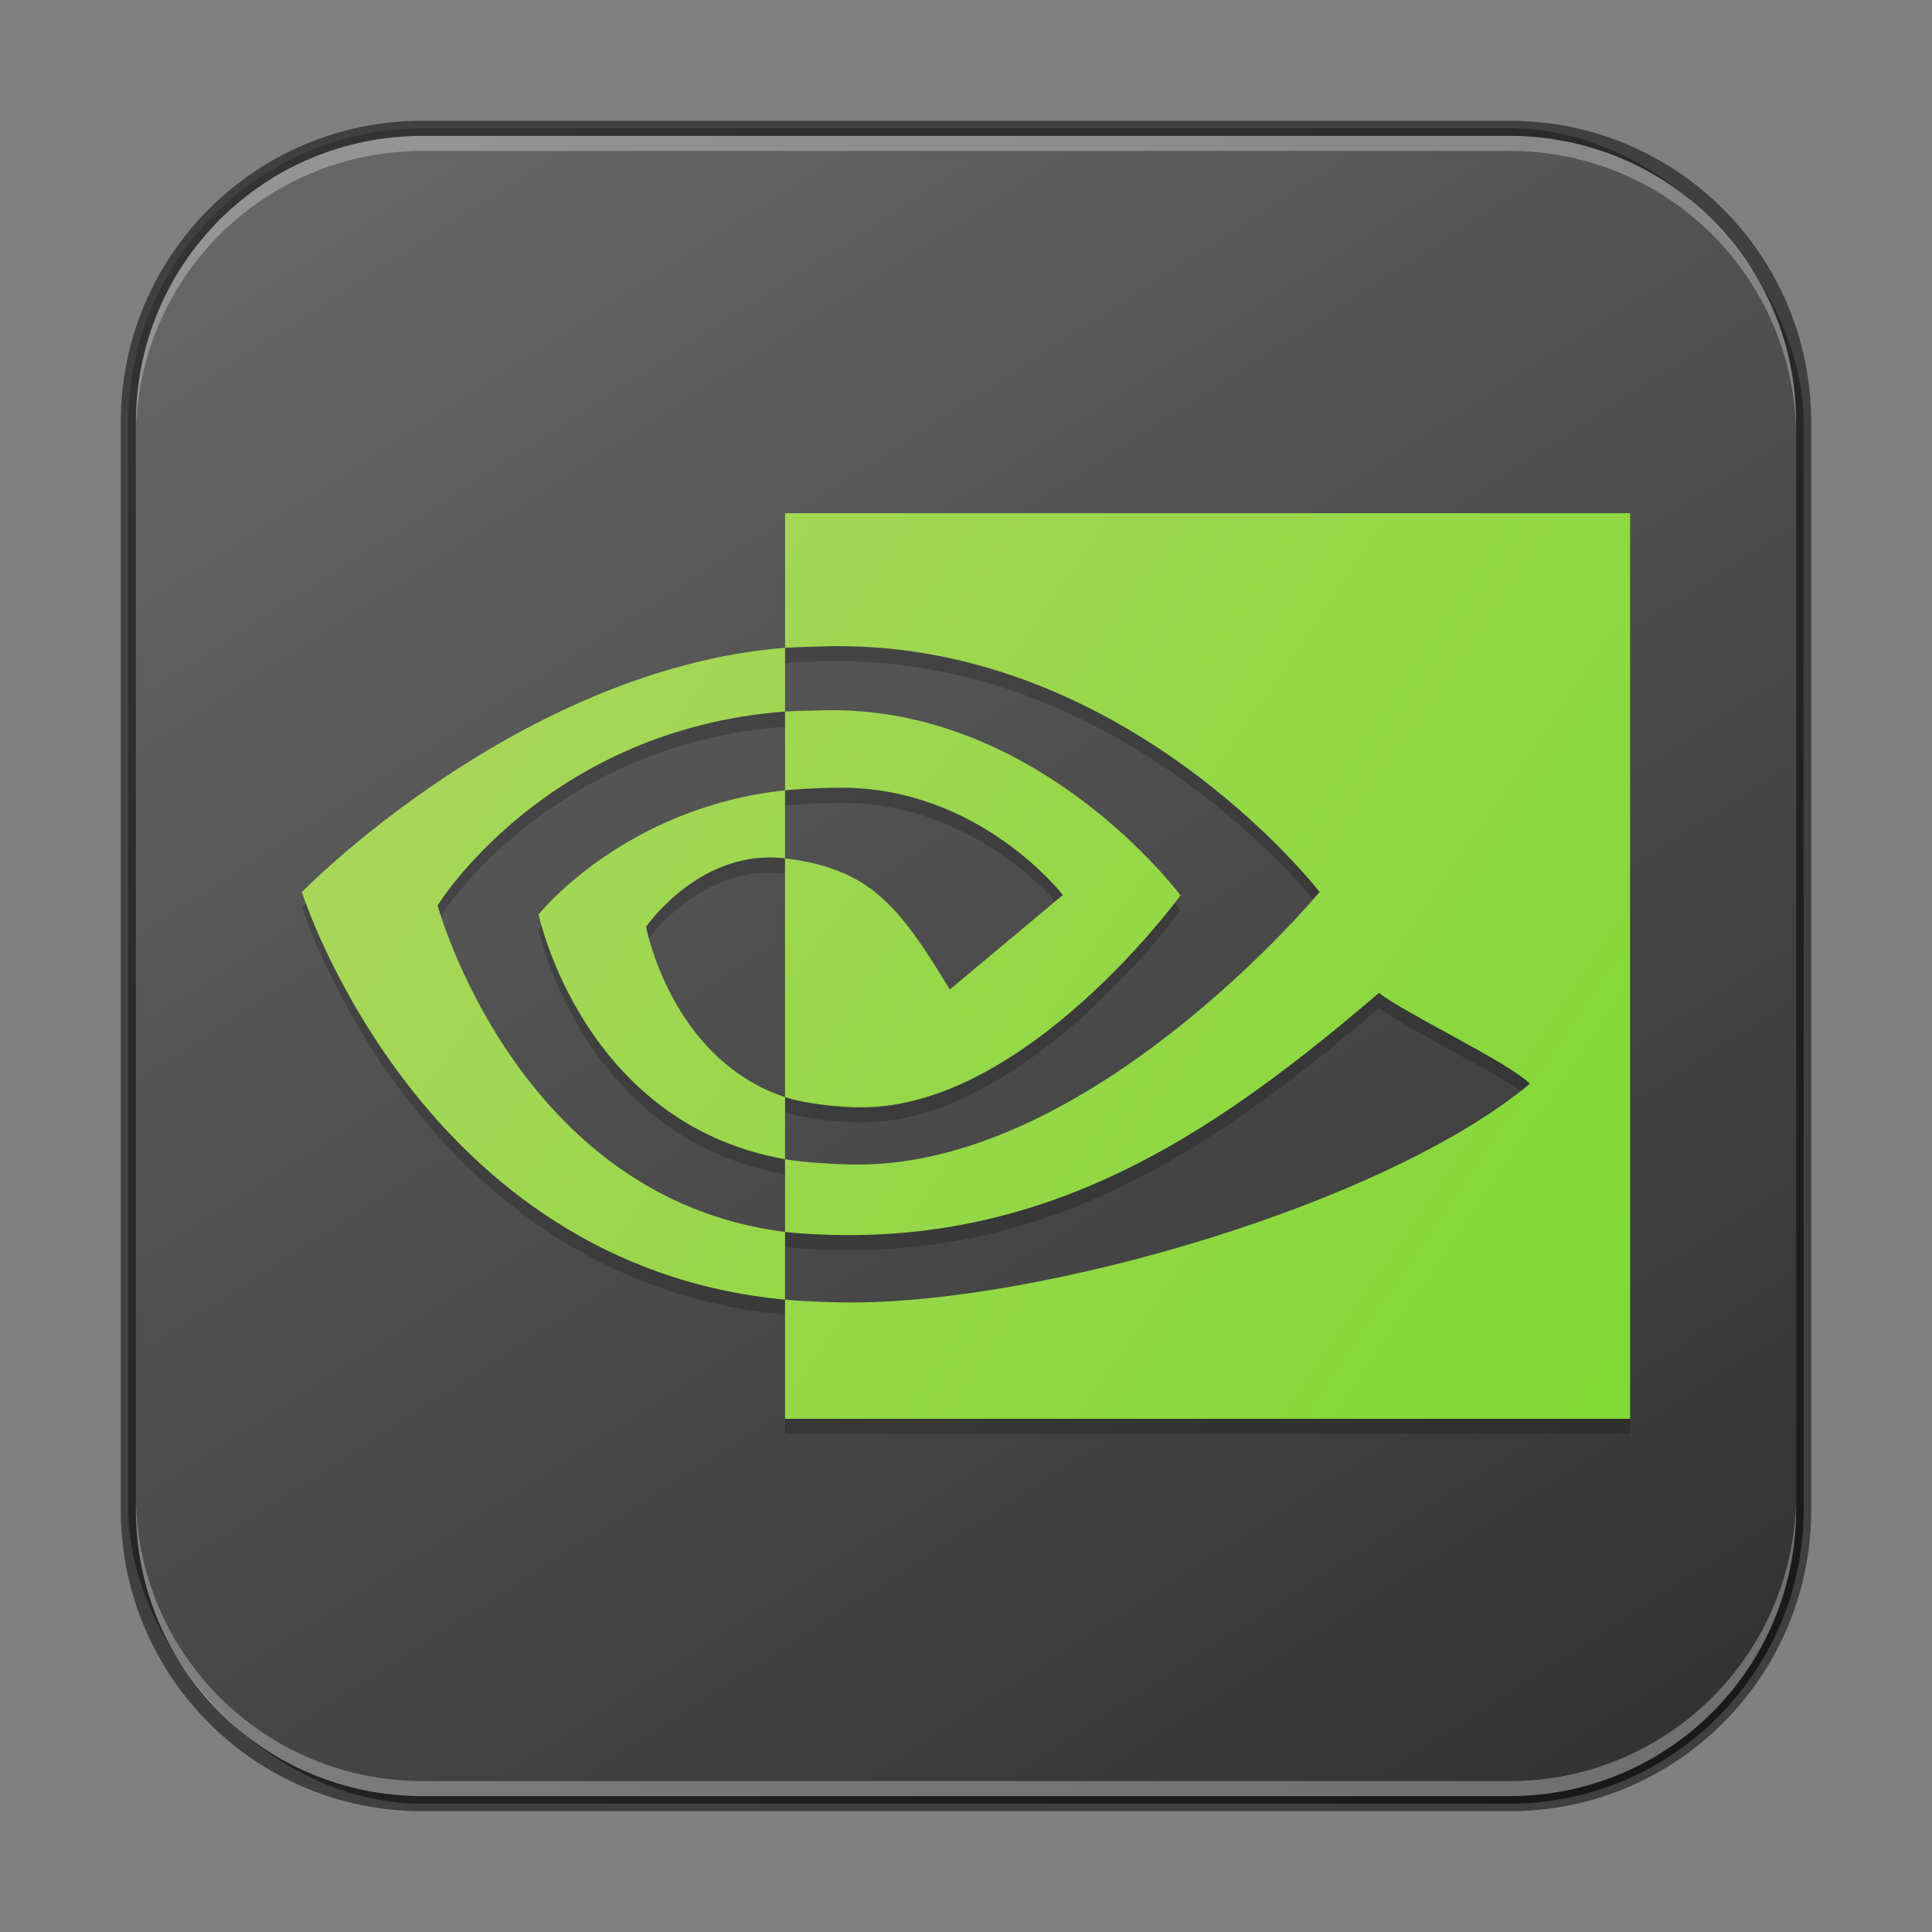 <?xml version="1.0" encoding="UTF-8" standalone="no"?>
<!-- Created with Inkscape (http://www.inkscape.org/) -->

<svg
   width="128"
   height="128"
   viewBox="0 0 128 128"
   version="1.1"
   id="svg5"
   sodipodi:docname="nvidia.svg"
   inkscape:version="1.2 (dc2aedaf03, 2022-05-15)"
   xmlns:inkscape="http://www.inkscape.org/namespaces/inkscape"
   xmlns:sodipodi="http://sodipodi.sourceforge.net/DTD/sodipodi-0.dtd"
   xmlns:xlink="http://www.w3.org/1999/xlink"
   xmlns="http://www.w3.org/2000/svg"
   xmlns:svg="http://www.w3.org/2000/svg">
  <rect x="0" y="0" width="128" height="128" fill="#808080" stroke="none"/>
  <sodipodi:namedview
     id="namedview7"
     pagecolor="#ffffff"
     bordercolor="#666666"
     borderopacity="1.0"
     inkscape:showpageshadow="2"
     inkscape:pageopacity="0.0"
     inkscape:pagecheckerboard="0"
     inkscape:deskcolor="#d1d1d1"
     inkscape:document-units="px"
     showgrid="false"
     inkscape:zoom="4.4967572"
     inkscape:cx="31.244738"
     inkscape:cy="66.49236"
     inkscape:window-width="1920"
     inkscape:window-height="991"
     inkscape:window-x="0"
     inkscape:window-y="0"
     inkscape:window-maximized="1"
     inkscape:current-layer="svg5" />
  <defs
     id="defs2">
    <linearGradient
       inkscape:collect="always"
       xlink:href="#4852"
       id="linearGradient3525"
       x1="96"
       y1="116"
       x2="24"
       y2="4"
       gradientUnits="userSpaceOnUse"
       gradientTransform="translate(4,4)" />
    <linearGradient
       inkscape:collect="always"
       id="4852">
      <stop
         style="stop-color:#333333;stop-opacity:1"
         offset="0"
         id="stop14555" />
      <stop
         style="stop-color:#666666;stop-opacity:1"
         offset="1"
         id="stop14557" />
    </linearGradient>
    <linearGradient
       inkscape:collect="always"
       xlink:href="#linearGradient1270"
       id="linearGradient1272"
       x1="41.07"
       y1="34.463"
       x2="9.628"
       y2="13.025"
       gradientUnits="userSpaceOnUse"
       gradientTransform="matrix(2.799,0,0,2.799,-6.945,-2.454)" />
    <linearGradient
       inkscape:collect="always"
       id="linearGradient1270">
      <stop
         style="stop-color:#80d935;stop-opacity:1;"
         offset="0"
         id="stop1266" />
      <stop
         style="stop-color:#afd65f;stop-opacity:1;"
         offset="1"
         id="stop1268" />
    </linearGradient>
  </defs>
  <rect
     style="fill:url(#linearGradient3525);fill-opacity:1.0;stroke:none"
     id="rect184"
     width="111"
     height="111"
     x="8.5"
     y="8.5"
     ry="19.5" />
  <path
     id="path1282"
     style="opacity:0.2;fill:#000000;fill-opacity:1;stroke-width:2.799"
     d="m 52.012,35 v 8.918 c 0.517,-0.039 1.856,-0.072 2.375,-0.09 20.005,-0.669 33.039,16.27 33.039,16.27 0,0 -14.97,18.055 -30.566,18.055 -1.429,0 -3.591,-0.131 -4.848,-0.352 v 4.816 c 1.075,0.135 3.013,0.215 4.176,0.215 14.514,0 25.009,-7.35 35.172,-16.051 1.685,1.338 8.582,4.594 10,6.02 -9.663,8.024 -32.185,14.492 -44.953,14.492 -1.231,0 -3.233,-0.076 -4.395,-0.188 V 95 H 108 V 35 Z m 0,52.105 v -4.488 C 34.25,80.401 28.992,60.988 28.992,60.988 c 0,0 7.133,-11.643 23.02,-12.848 V 43.918 C 34.416,45.319 20,60.098 20,60.098 c 0,0 7.808,24.742 32.012,27.008 z m 0,-38.965 v 5.219 c 0.941,-0.1 2.721,-0.172 3.723,-0.172 9.215,0 14.68,7.109 14.68,7.109 L 62.926,66.559 c -3.366,-5.565 -5.317,-8.016 -10.914,-8.688 v -4.512 c -10.705,1.148 -16.328,8.227 -16.328,8.227 2e-6,0 2.904,13.841 16.328,16.215 V 73.688 c 1.27,0.423 3.503,0.676 5.074,0.676 10.93,0 21.125,-14.043 21.125,-14.043 0,0 -9.439,-12.706 -23.824,-12.258 -0.526,0.016 -1.864,0.043 -2.375,0.078 z m -1.051,9.668 c 0.335,-0.001 0.676,0.017 1.027,0.059 0.006,0 0.013,0.003 0.02,0.004 V 73.688 c -7.565,-2.523 -9.203,-11.285 -9.203,-11.285 0,0 3.135,-4.573 8.156,-4.594 z" />
  <path
     id="path353"
     style="fill:url(#linearGradient1272);fill-opacity:1;stroke-width:2.799"
     d="m 52.012,34 v 8.918 c 0.517,-0.039 1.856,-0.072 2.375,-0.09 20.005,-0.669 33.039,16.27 33.039,16.27 0,0 -14.97,18.055 -30.566,18.055 -1.429,0 -3.591,-0.131 -4.848,-0.352 v 4.816 c 1.075,0.135 3.013,0.215 4.176,0.215 14.514,0 25.009,-7.35 35.172,-16.051 1.685,1.338 8.582,4.594 10,6.02 -9.663,8.024 -32.185,14.492 -44.953,14.492 -1.231,0 -3.233,-0.076 -4.395,-0.188 V 94 H 108 V 34 Z m 0,52.105 v -4.488 C 34.25,79.401 28.992,59.988 28.992,59.988 c 0,0 7.133,-11.643 23.02,-12.848 V 42.918 C 34.416,44.319 20,59.098 20,59.098 c 0,0 7.808,24.742 32.012,27.008 z m 0,-38.965 v 5.219 c 0.941,-0.1 2.721,-0.172 3.723,-0.172 9.215,0 14.68,7.109 14.68,7.109 L 62.926,65.559 c -3.366,-5.565 -5.317,-8.016 -10.914,-8.688 v -4.512 c -10.705,1.148 -16.328,8.227 -16.328,8.227 0,0 2.904,13.841 16.328,16.215 V 72.688 c 1.27,0.423 3.503,0.676 5.074,0.676 10.93,0 21.125,-14.043 21.125,-14.043 0,0 -9.439,-12.706 -23.824,-12.258 -0.526,0.016 -1.864,0.043 -2.375,0.078 z m -1.051,9.668 c 0.335,-0.001 0.676,0.017 1.027,0.059 0.006,0 0.013,0.003 0.02,0.004 V 72.688 c -7.565,-2.523 -9.203,-11.285 -9.203,-11.285 0,0 3.135,-4.573 8.156,-4.594 z" />
  <path
     id="rect441"
     style="opacity:0.3;fill:#ffffff"
     d="M 28,9 C 17.474,9 9,17.474 9,28 v 1 C 9,18.474 17.474,10 28,10 h 72 c 10.526,0 19,8.474 19,19 V 28 C 119,17.474 110.526,9 100,9 Z" />
  <path
     id="rect443"
     style="opacity:0.3;fill:#ffffff"
     d="m 9,99 v 1 c 0,10.526 8.474,19 19,19 h 72 c 10.526,0 19,-8.474 19,-19 v -1 c 0,10.526 -8.474,19 -19,19 H 28 C 17.474,118 9,109.526 9,99 Z" />
  <path
     id="rect899"
     style="fill:#000000;stroke:none;stroke-width:2;opacity:0.5"
     d="M 28,8 C 16.92,8 8,16.92 8,28 v 72 c 0,11.08 8.92,20 20,20 h 72 c 11.08,0 20,-8.92 20,-20 V 28 C 120,16.92 111.08,8 100,8 Z m 0,1 h 72 c 10.526,0 19,8.474 19,19 v 72 c 0,10.526 -8.474,19 -19,19 H 28 C 17.474,119 9,110.526 9,100 V 28 C 9,17.474 17.474,9 28,9 Z" />
</svg>
